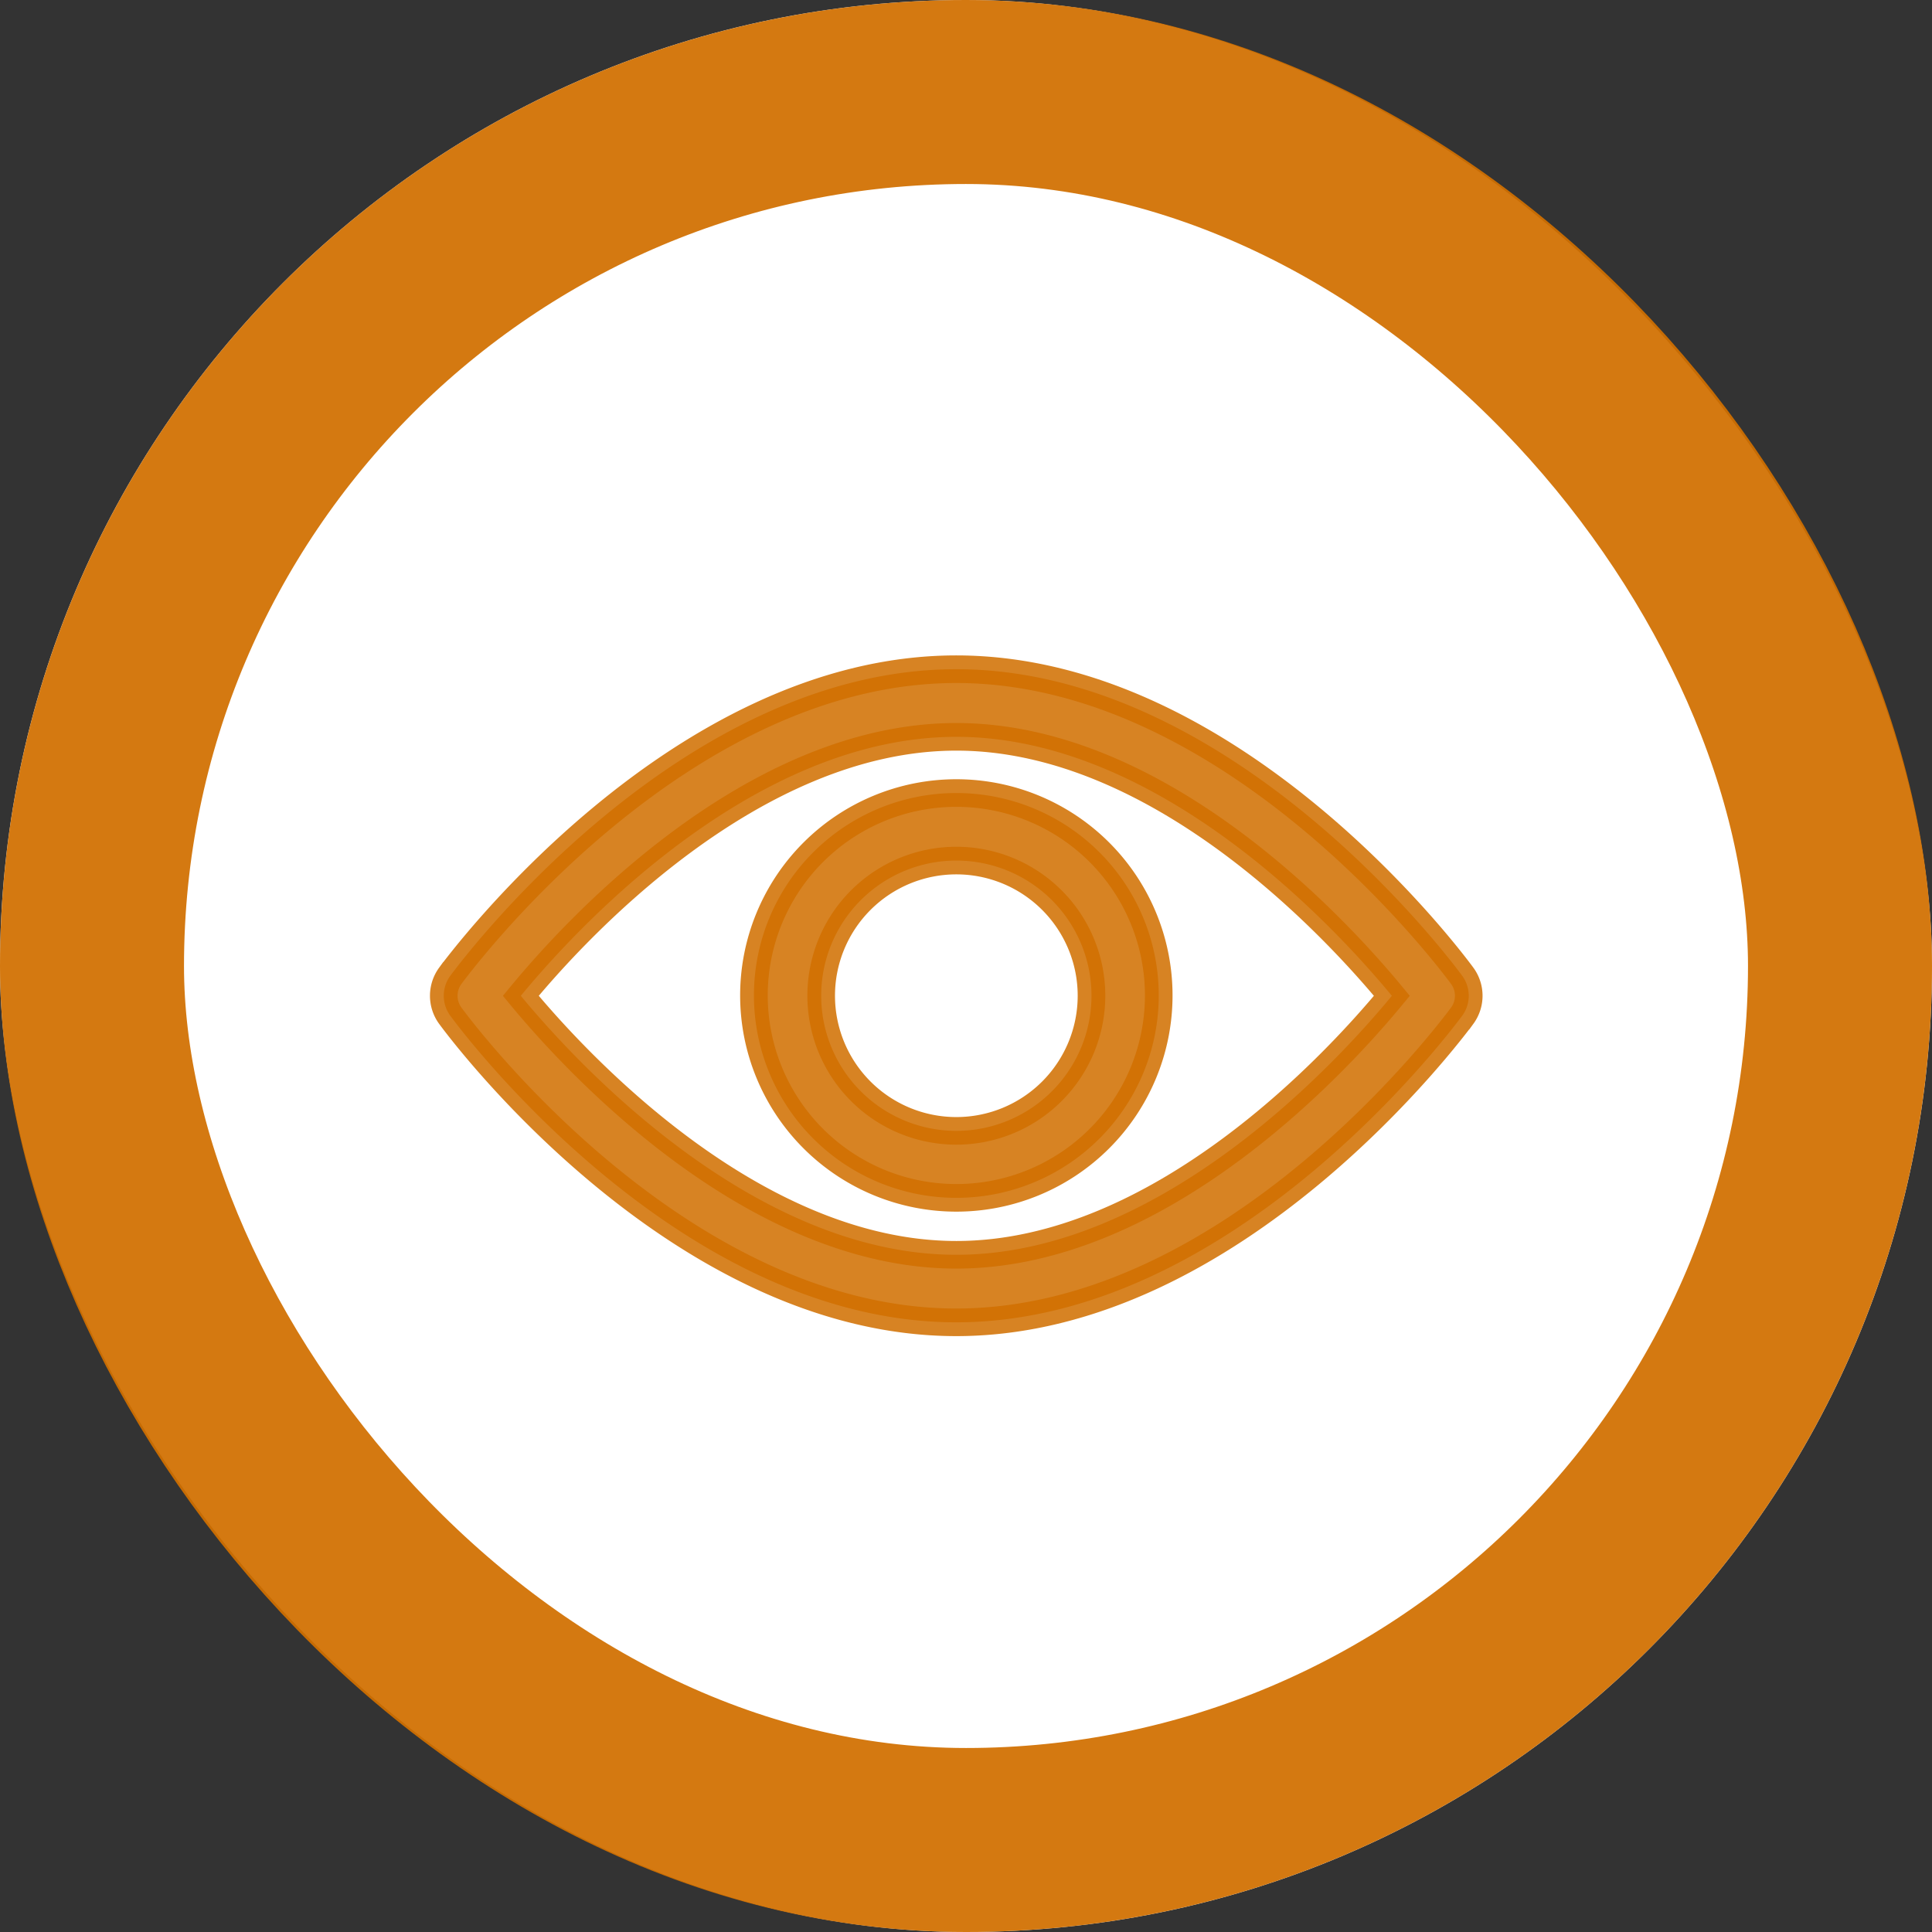 <svg xmlns="http://www.w3.org/2000/svg" width="21" height="21" viewBox="0 0 21 21">
  <rect x="0" y="0" width="21" height="21" fill="#333333" stroke="none"/>
  <g id="Group_211" data-name="Group 211" transform="translate(532 859)">
    <g id="Rectangle_51" data-name="Rectangle 51" transform="translate(-532 -859)" fill="#fff" stroke="rgba(209,112,0,0.93)" stroke-width="2">
      <rect width="21" height="21" rx="10.5" stroke="none"/>
      <rect x="1" y="1" width="19" height="19" rx="9.5" fill="none"/>
    </g>
    <g id="eye" transform="translate(-527.174 -944.561)">
      <g id="Group_207" data-name="Group 207" transform="translate(0 92.835)">
        <g id="Group_206" data-name="Group 206">
          <path id="Path_227" data-name="Path 227" d="M11.068,96.168c-.1-.136-2.47-3.333-5.5-3.333s-5.4,3.2-5.5,3.333a.368.368,0,0,0,0,.433c.1.136,2.47,3.333,5.5,3.333s5.4-3.2,5.5-3.333a.367.367,0,0,0,0-.433ZM5.569,99.2c-2.23,0-4.162-2.122-4.734-2.815.571-.694,2.5-2.815,4.734-2.815s4.162,2.121,4.734,2.815C9.732,97.079,7.8,99.2,5.569,99.2Z" transform="translate(0 -92.835)" fill="rgba(209,112,0,0.86)" stroke="rgba(209,112,0,0.86)" stroke-width="0.3"/>
        </g>
      </g>
      <g id="Group_209" data-name="Group 209" transform="translate(3.366 94.181)">
        <g id="Group_208" data-name="Group 208">
          <path id="Path_228" data-name="Path 228" d="M156.925,154.725a2.2,2.2,0,1,0,2.2,2.2,2.2,2.2,0,0,0-2.2-2.2Zm0,3.672a1.469,1.469,0,1,1,1.469-1.469,1.469,1.469,0,0,1-1.469,1.469Z" transform="translate(-154.722 -154.725)" fill="rgba(209,112,0,0.86)" stroke="rgba(209,112,0,0.86)" stroke-width="0.3"/>
        </g>
      </g>
    </g>
  </g>
</svg>
